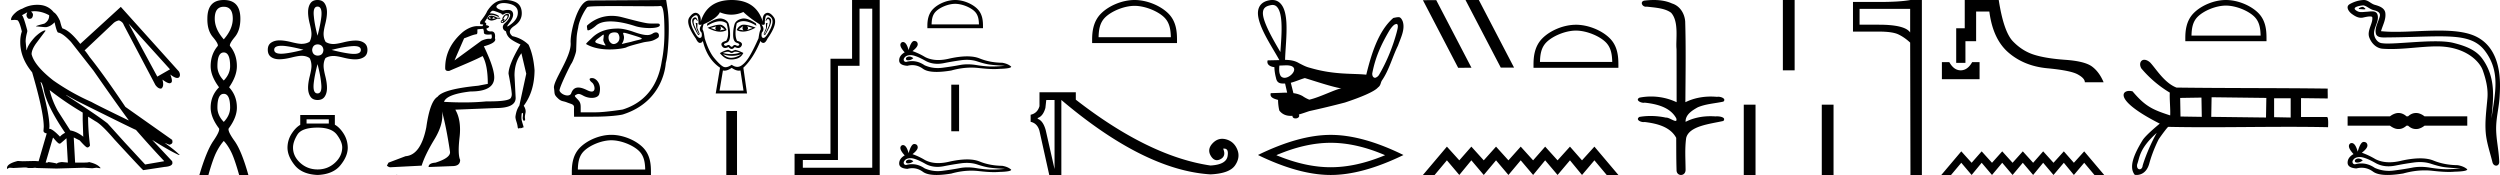 <svg xmlns="http://www.w3.org/2000/svg" width="257.184" height="18"><path d="M13.234 2.432l4.255 4.7-1.307.75-2.948-5.45zm-9.733-1.28q.806 0 1.557.418v.027q0 .529-.5.835-.862.222-.862.278l.917.083h.14q.472-.083.862-.5.222 1 .361 1.056.473.056 1.335.974L9.619 7.27q2.42 3.476 3.615 5.089v.028q-3.281-1.586-3.81-1.891-2.085-.918-3.948-2.225-1.947-1.53-2.225-2.698 0-.445.445-1.084l1-1.335-.11-.028q-.418.139-.974.667-.75.807-.862 1.363h-.028l-.083-.89q0-.417.167-1.001v-.14Q2.389 1.57 2.25 1.57l.556-.306-.084.25q0 .278.223.417h.139q.25 0 .306-.361v-.084q0-.111-.195-.306l.306-.028zm.667 7.287q.14 0 .306.64.278 1.723 2.225 4.588-.306.139-.528.39-.779-.807-1.085-.807h-.028l.028-.223q0-1.335-.918-4.588zm.946.834q1.557 1.224 3.393 2.308v.779L8.562 14v.028l.028.028h-.028q-.667-.528-1.334-.64l-1.28-2.002q-.556-1-.834-2.113v-.028zm.362 4.894q.5.612.64.612l.11-.028.612-.528.14 2.447v.056l-.613-.056q-.5.056-.5.167-.223-.083-.89-.167l-.084.056h-.194l.75-2.559zM6.81 9.774l1.057.584q6.035 3.003 6.118 3.003 1.502 1.724 2.893 3.198v.028l-1.947.334-2.086-2.253-1.78-1.974q-1.14-.89-4.255-2.893v-.027zM3.84.495q-.85 0-1.563.407-.139.028-.5.25-.64.501-.64.863v.027l.028.028.361-.028.223.028q.222 0 .5 1.168-.166.473-.166 1.057v.028q0 1.64 1.223 3.114 1.196 4.089 1.196 5.618l-.028.39q0 .222.334.278l-.834 2.864-.39-.028-1.251.028-.5-.028q-1.113.278-1.113.723v.111q.195-.139.306-.139l.361.028 1.085-.055h.223l.222.055h.445l.25-.028.167.028 2.03.056 2.837-.084.834.056.445-.056.417.056v-.028q-.306-.417-1.196-.612 0 .056-.611.056h-.807l-.139-2.559v-.027l.612.306q.64.723.779.723.166 0 .278-.195v-.028q-.195-1.585-.195-2.892v-.056l.75.473q.613.306 1.948 1.863 2.92 3.17 2.975 3.17l2.197-.333q.807-.056.807-.417l-.028-.167-2.058-2.197q1.863 1.168 2.753 1.557h.084q-.529-.528-1.558-1.251l.5.195q.307-.084.307-.279v-.083l-.028-.139-4.811-3.393Q10.676 7.687 9.23 5.88q-.417-.612-.529-.695l2.948-2.781q.223-.223.584-.306.39.139.5.473l3.255 6.174q.27.368.54.368.035 0 .071-.007.306-.222.112-.918.5.376.735.376.078 0 .127-.042.25-.083-.056-.862.453.359.714.359.123 0 .204-.08.167-.223-.028-.585L12.428.707l-4.172 3.81Q7.2 3.155 6.45 2.932q-.084 0-.278-.778-.334-.723-.64-.89Q4.947.54 4.001.499q-.08-.004-.16-.004zm19.18.201q.927 0 .927 1.222 0 1.075-.927 2.129-.928-1.054-.928-2.129 0-1.222.928-1.222zm0 4.7q.653 0 .653 1.412 0 .8-.653 1.475-.654-.674-.654-1.475 0-1.412.654-1.412zm0 4.257q.653 0 .653 1.413 0 .8-.653 1.475-.654-.674-.654-1.475 0-1.413.654-1.413zm0-9.653q-1.687 0-1.687 1.918-.02 1.201.559 1.886.58.685.516.917-.737.864-.737 2.087 0 1.012.864 2.17-.864.865-.864 2.088 0 1.011.864 2.15.105.273-.59 1.285-.696 1.012-1.434 3.499h.928q.464-1.644.822-2.35.358-.706.759-1.149.421.443.769 1.149.348.706.811 2.35h.949q-.696-2.487-1.423-3.499-.727-1.012-.6-1.286.843-1.138.843-2.15 0-1.222-.801-2.086.8-1.16.8-2.171 0-1.223-.716-2.087-.063-.232.506-.917t.569-1.886Q24.727 0 23.02 0zm9.646.678q.5 0 .392 1.051-.089.785-.392 1.944-.303-1.159-.374-1.944-.125-1.051.374-1.051zM28.957 4.71q.14 0 .304.014.802.089 1.96.392-1.158.303-1.96.392-.186.02-.339.02-.713 0-.713-.412 0-.406.748-.406zm7.462.03q.704 0 .704.394 0 .411-.713.411-.153 0-.339-.019-.784-.089-1.96-.392 1.176-.303 1.96-.374.192-.02.348-.02zm-3.735-.177q.535.036.588.571-.035.588-.624.588-.5-.053-.535-.588.054-.553.57-.57zm-.018 2.033q.303 1.159.374 1.961.125 1.052-.374 1.052-.5 0-.392-1.052.089-.802.392-1.961zm0-6.597q-.5 0-.731.339-.232.339-.24.865-.01.525.169 1.239.178.713.178 1.034 0 .481-.196.82-.339.214-.838.214-.321 0-1.034-.178-.713-.179-1.222-.179-.508 0-.855.232-.348.232-.348.731 0 .5.33.74t.856.24q.526 0 1.239-.178.713-.178 1.052-.178.481 0 .82.232.196.339.196.838 0 .32-.178 1.034-.179.713-.17 1.23.01.517.241.865.232.348.731.348.5 0 .731-.339.232-.339.24-.865.01-.526-.169-1.239-.178-.713-.178-1.052 0-.481.196-.82.357-.214.838-.214.321 0 1.034.178.68.17 1.18.17h.05q.518-.01.865-.241.348-.232.348-.731 0-.481-.339-.722-.339-.24-.865-.24t-1.239.177q-.713.179-1.052.179-.463 0-.802-.214-.214-.357-.214-.838 0-.321.178-1.034.179-.714.17-1.23-.01-.518-.241-.865Q33.165 0 32.666 0zm1.16 12.275v.433h-2.288v-.433zm-1.151.853q1.435 0 1.983.73.548.732.548 1.314-.013.907-.758 1.584-.744.676-1.773.676-1.042 0-1.787-.676-.744-.677-.744-1.57 0-.596.446-1.327.447-.731 2.085-.731zm-1.787-1.3v1.016q-.487.284-.893.92-.406.636-.42 1.408 0 .907.751 1.834.752.927 2.349.995 1.584-.068 2.342-.995t.758-1.82q-.014-.786-.42-1.429-.406-.643-.907-.927v-1.002zM50.444 1.728a.066.066 0 0 1 .021.003c-.079.127-.047.198.095.214.174-.048.205-.119.095-.214l.332.143a1.343 1.343 0 0 1-.427.07.377.377 0 0 1-.054.005.253.253 0 0 1-.207-.099c.054-.081.103-.122.145-.122zm.113-.117c-.015 0-.03 0-.045.002-.158.016-.284.118-.379.308.143.128.288.192.436.192.017 0 .034 0 .05-.003a1.32 1.32 0 0 0 .533-.19h.308v-.094h-.308c-.243-.143-.441-.215-.594-.215h-.001zm1.582-.034c.063 0 .09.032.08.095a.54.54 0 0 1-.142.284.713.713 0 0 1-.226.178.119.119 0 0 1-.041.013c-.025 0-.01-.032.041-.096.056-.068.068-.102.036-.102a.122.122 0 0 0-.036.007.124.124 0 0 1-.037.008c-.036 0-.035-.034.002-.102.047-.087.102-.17.166-.25a.501.501 0 0 1 .157-.035zm-.465.557c.079.048.095.091.047.13-.021.018-.04.027-.057.027-.02 0-.037-.013-.05-.038-.023-.048-.003-.087.06-.119zm.544-.72a.403.403 0 0 0-.118.021.633.633 0 0 0-.331.273c-.095.142-.12.245-.072.308-.094.047-.154.107-.177.178-.024.07.008.126.094.165a.136.136 0 0 0 .057.012c.083 0 .19-.063.323-.19.165-.157.272-.296.32-.414.047-.119.055-.213.023-.284-.02-.045-.058-.068-.115-.069h-.004zm-.398-1.1c.172 0 .369.027.588.078.57.135.857.427.865.877.008.45-.221.853-.687 1.209-.21.16-.338.24-.384.24-.057 0 .008-.12.194-.359.34-.434.459-.79.356-1.066-.068-.183-.237-.274-.508-.274-.14 0-.306.024-.5.073-.631-.174-.82-.368-.568-.58.15-.128.356-.193.617-.197h.027zm-2.108 2.647a.249.249 0 0 0 .018.074.802.802 0 0 1 .048.296c0 .119.075.19.225.213.064.01.136.016.214.016.102 0 .217-.01.343-.027.074.31.034.464-.12.464l-.034-.003a.787.787 0 0 0-.102-.006c-.186 0-.456.054-.787.208l-2.76 2.019c.382-.892.716-1.652.987-2.273.43-.144.842-.357 1.256-.419.166-.025.087-.324.12-.51.042-.001.374-.034.592-.052zm.99-1.858h.012c.103.008.391.107.865.297.026.07.07.104.129.104a.35.35 0 0 0 .179-.069.529.529 0 0 1 .289-.095c.058 0 .116.012.173.036.15.063.17.205.06.427-.111.22-.257.406-.439.556-.182.15-.26.312-.237.486.023.174.13.3.32.38.047.284.178.52.39.71.214.19.581.403 1.103.64-.822 1.39-1.232 2.394-1.232 3.01 0 0 .043.213.098.51.087.469.205 1.147.233 1.528a.755.755 0 0 1-.094.45c-.146.24-.898.357-2.249.357l-.263-.001c-.714.072-1.494.108-2.341.108-.636 0-1.309-.02-2.02-.06.174-.522 1.082-.878 2.725-1.067 1.628 0 2.441-.482 2.441-1.446 0-.664-.355-1.73-1.066-3.2.916-.252 1.295-.528 1.137-.829.064-.442-.047-.679-.331-.71a1.13 1.13 0 0 1-.113.005c-.247 0-.39-.096-.432-.29.237-.095.323-.174.26-.237s-.174-.103-.332-.118c.111-.111.071-.214-.118-.309l.427-.663a.46.46 0 0 1 .284-.084c.179 0 .408.068.687.202.158-.015.115-.083-.13-.201a1.46 1.46 0 0 0-.723-.154c.106-.182.209-.273.308-.273zM52.014 0a2.8 2.8 0 0 0-.518.049c-.514.095-.976.466-1.386 1.114-.095.237-.324.584-.688 1.042-.06.198-.04.297.06.297h.012a.638.638 0 0 1 .045-.002c.087 0 .15.02.191.06-.052.04-.08.082-.084.127l-.586-.001c-.446.016-.942.215-1.436.598-1.242 1.067-1.84 2.32-1.824 3.738 0 .192.109.277.311.277.033 0 .07-.003.108-.007.915-.399 2.789-1.164 3.426-1.527.357.61.536 1.565.536 2.863l-.996.19c-2.401.236-3.791.615-4.17 1.137-.522.3-.909 1.35-1.162 3.152-.379 1.895-1.09 2.883-2.133 2.962l-1.753.663-.166.308c.126.11.245.166.355.166l3.223-.166c.222-.727.66-1.63 1.316-2.713.655-1.082.912-2.042.77-2.88.3 1.075.576 2.465.83 4.171.047.411-.451.783-1.494 1.114-.474.032-.71.182-.71.45l2.44-.094c.537 0 .806-.214.806-.64-.174-.38-.194-1.153-.06-2.323.135-1.169-.011-2.117-.438-2.843l4.171-.166c1.359 0 2.038-.348 2.038-1.043l-.118-2.322c0-.885.237-1.644.71-2.275l.498 2.109-.71 3.27a2.35 2.35 0 0 0-.297.628c-.055.198-.09.375-.107.533 0 .127.036.296.107.51.071.213.115.415.13.604a.268.268 0 0 0 .095.095.04.04 0 0 0 .018.005c.023 0 .04-.026.053-.076.036.036.065.054.088.054.028 0 .046-.026.054-.078.036.036.066.054.089.054.027 0 .045-.026.054-.077.025.025.05.037.076.037.006 0 .012 0 .019-.002.031-.008.047-.051.047-.13a14.632 14.632 0 0 1-.178-.605c-.04-.15-.043-.375-.012-.675.016-.08.032-.118.048-.118.031 0 .063.023.095.07 0 .08-.008.19-.024.332a.603.603 0 0 0 .035.332c.025.05.054.074.088.074.02 0 .043-.009.066-.026.048-.016.06-.087.036-.214-.024-.126-.008-.308.047-.545.056-.237-.004-.49-.177-.758.726-.964 1.098-2.18 1.113-3.65-.079-1.042-.284-1.92-.616-2.63a3.38 3.38 0 0 0-1.658-.877c-.411-.347-.348-.7.189-1.055.537-.355.794-.813.77-1.374-.024-.56-.264-.932-.723-1.114A2.525 2.525 0 0 0 52.014 0zm-11.21 17.97c0 .01.002.02 0 .03h.061c-.017-.013-.044-.017-.06-.03zM62.927 1.631c-.792 0-1.682.24-2.507.973-.086.077-.002.329-.002.427 0 .062.033.088.088.088.17 0 .547-.25.802-.48.335-.302.858-.436 1.495-.436.735 0 1.622.178 2.55.483.392.128.97.2 1.475.2.592 0 1.082-.099 1.051-.318-.018-.128-.086-.148-.287-.148-.092 0-.211.004-.366.004a7.97 7.97 0 0 1-.475-.014c-.53-.031-2.3-.528-2.84-.66a4.217 4.217 0 0 0-.984-.119zm1.25 1.74c.094 0 .292.052.677.169 1.812.547 1.258.41.083.76-.075.022-.541.122-.62.142-.2.05-.295.081-.328.081-.074 0 .154-.154.2-.6.035-.337-.201-.552-.011-.552zm-.954-.041c.148 0 .29.032.35.107.197.24.227.705-.06.938a.61.61 0 0 1-.378.156c-.152 0-.297-.082-.422-.259-.1-.143-.25-.705.174-.883a.922.922 0 0 1 .336-.06zm-1.148.235c.061 0 .036.153-.013.553.072.379.32.558.2.558-.06 0-.218-.047-.545-.139-.537-.15-.686-.222-.115-.634.276-.198.414-.338.473-.338zm1.514-.628c-.85 0-1.88.147-2.695.963-.247.247-.662.595-.59.637.728.427 1.638.55 2.418.55.892 0 1.614-.16 1.704-.21.26-.142 1.116-.353 1.66-.495.532-.139.824-.064 1.312-.323.345-.183.388-.23.388-.401 0-.209-.128-.326-.306-.326a.614.614 0 0 0-.33.112 1.013 1.013 0 0 1-.58.161c-.33 0-.765-.107-1.391-.328-.626-.221-1.181-.34-1.59-.34zM67.942.608c.292 0 .411.816.411 2.767 0 1.682-.245 2.73-.277 2.927-.155.94-.667 3.917-4.013 4.963-.049.016-1.879.288-2.747.288h-1.579v-.507c0-.408-.065-.573-.335-.849-.333-.34-.334-.343-.093-.472a.438.438 0 0 1 .213-.061c.12 0 .26.058.5.189.267.145.577.218.855.218.378 0 .698-.134.771-.399.293-1.055-.332-1.598-.666-1.634a.9.9 0 0 0-.096-.005c-.312 0-.305.206.031.47.235.185.428.915-.052.915-.112 0-.261-.04-.455-.136-.298-.147-.623-.278-.913-.278-.309 0-.578.148-.732.584-.058.163-.21.233-.39.233-.304 0-.685-.199-.811-.477-.1-.218 1.126-2.686 1.202-2.78.156-.19.492-1.097.505-1.36.004-.093.024-.636.043-1.206.02-.59.157-1.08.172-1.201.1-.807.794-1.95.941-2.072.097-.08 1.236-.1 2.597-.1 1.326 0 2.861.018 3.848.018.566 0 .952-.006 1.014-.026a.185.185 0 0 1 .056-.009zm.59-.608l-7.916.048c-1.176.007-1.978 3.321-1.91 4.359.092 1.425-1.83 3.908-1.715 4.652.094.601-.03.639.396 1.048.371.357.52.262.929.425.502.2.77.184.738.59-.012.143.003.884.003.884h1.919c1.81 0 2.903-.169 3.105-.233 4.268-1.354 4.4-5.246 4.412-5.29.261-.94.443-3.91.176-5.609L68.531 0zm-5.636 14.431c1 0 2.254.514 2.86 1.12.531.531.6 1.235.62 1.889h-6.931c.019-.654.088-1.358.619-1.888.606-.607 1.83-1.121 2.832-1.121zm0-.56c-1.188 0-2.466.548-3.216 1.297-.768.769-.855 1.78-.855 2.537V18h8.141v-.295c0-.757-.058-1.768-.826-2.537-.749-.749-2.057-1.297-3.244-1.297zM73.692 2.716q-.205.205 0 .38l-.584-.222.584-.158zM76.85 2.7l.569.174-.569.221q.205-.174 0-.395zm-2.763-.016l.473.348-.505.095q.19-.174.032-.443zm2.368-.015q-.157.284.032.458l-.505-.095.473-.363zm.066-.13q-.165 0-.263.05-.34.174-.466.506.284.157.635.157.566 0 1.307-.41-.807-.303-1.213-.303zm-2.493.002q-.409 0-1.236.317.74.404 1.305.404.363 0 .653-.167-.126-.332-.466-.505-.096-.05-.256-.05zm-2.52-.754q-.092 0-.208.108-.324.3.529 1.721l.158-.11-.253-.616.016-.506-.206-.031q.064.079.071.347.008.269.277.758l-.048.048q-.11-.206-.347-.735t-.087-.734q.058-.078.116-.078.095 0 .192.204l.047-.031q-.09-.345-.257-.345zm7.524 0q-.17 0-.271.345l.047.031q.098-.204.195-.204.06 0 .121.078.158.205-.079.734-.237.53-.363.735l-.047-.048q.268-.49.276-.758.008-.268.071-.347l-.19.031.016.506-.252.616.142.11q.868-1.421.545-1.721-.117-.108-.211-.108zm-7.423-.218q.135 0 .18.192.087.37.063.616-.017.176.175.176.075 0 .18-.026-.41.458-.031.837.095.52-.174.536h-.009q-.267 0-.701-.9-.442-.916-.016-1.263.206-.168.333-.168zm7.324 0q.127 0 .333.168.427.347-.023 1.263-.443.9-.702.9h-.01q-.26-.015-.165-.536.363-.38-.031-.837.1.026.173.026.185 0 .174-.176-.016-.245.071-.616.045-.192.18-.192zm-2.417.33q-.098 0-.187.02-.553.118-.742.513-.174.537-.166 1.192.008.655.363.774.356.118.245.245-.06.07-.146.07-.069 0-.154-.047-.072-.039-.137-.039-.104 0-.187.102-.067.083-.136.083t-.14-.083q-.088-.102-.19-.102-.064 0-.134.04-.081.045-.15.045-.084 0-.15-.07-.118-.126.237-.244.355-.119.363-.766.008-.647-.15-1.2-.158-.395-.687-.513-.083-.02-.178-.02-.505 0-1.33.533l-.031.237q.777-.484 1.349-.484.381 0 .672.215.332 1.232-.047 1.8-.648.158-.443.522.122.214.336.214.15 0 .343-.104.166.205.328.205t.32-.205q.2.104.354.104.22 0 .34-.214.206-.364-.457-.522-.3-.568-.032-1.8.302-.225.693-.225.57 0 1.328.478l-.047-.237q-.742-.516-1.25-.516zm-.836 3.42q.177 0 .444.097-.452.15-.916.15-.413 0-.837-.118.306-.124.498-.124.127 0 .205.053.098.067.195.067t.192-.067q.082-.059.219-.059zm-1.309.255q.45.166.928.166.477 0 .983-.166-.521.348-1.01.371l-.056.002q-.458 0-.845-.373zm.537-.458q-.38.08-.853.348.427.52.837.616.17.039.35.039.257 0 .534-.079.474-.134.695-.592-.505-.253-.837-.316l-.363.142-.363-.158zm1.563-3.884q.695.663 1.674 1.263.174.458.079.6-.095.142-.19.837-.489 1.105-.907 1.816-.419.71-.869 1.003-.196.127-.408.127-.276 0-.579-.214-.363.249-.635.249-.14 0-.257-.068-.34-.197-.9-.868t-.987-2.045q-.095-.695-.182-.83-.087-.133.071-.607 1.39-.616 1.674-1.232.59.245 1.176.245.622 0 1.24-.276zm-1.2 5.748q.413.288.737.288.085 0 .163-.02l.316 2.069h-2.463l.347-2.069q.078.02.163.02.324 0 .737-.288zm0-6.98q-2.51 0-3.19 2.242.063-.679-.331-.876-.096-.048-.194-.048-.307 0-.635.466-.435.616.67 2.195.202.435.412.435h.007q.213-.008.292-.214.443 1.864 1.769 2.764l-.442 2.653h3.221l-.379-2.653q1.01-.932 1.769-2.764.079.206.292.214h.007q.21 0 .411-.435 1.106-1.579.664-2.195-.335-.466-.638-.466-.097 0-.191.048-.387.197-.308.876Q77.782 0 75.27 0zm-.553 11.416V18h1.102v-6.584zM89.732.893v16.36H82.59v-.79h3.613V6.769h2.221V.893zM87.656 0v6.042h-2.222v9.778H81.74V18h8.76V0zm10.607.394c.703 0 1.584.361 2.01.788.373.373.422.867.436 1.326h-4.872c.014-.459.063-.953.436-1.326.426-.427 1.286-.788 1.99-.788zm0-.394c-.835 0-1.733.386-2.26.912-.54.54-.601 1.251-.601 1.783v.207h5.722v-.207c0-.532-.04-1.243-.58-1.783C100.016.386 99.097 0 98.262 0zm-4.721 5.814q-.066 0-.128.02-.243.078-.214.236.024.133.217.133.035 0 .076-.005.264-.028.464-.214-.223-.17-.415-.17zm.124-.145q.515 0 1.59.615.54.28 1.183.28.31 0 .645-.066.843-.171 1.771-.3.316-.044.611-.044.575 0 1.075.166.757.25 1.256.32.5.072 1.586.13-.7.07-1.371.07-.672 0-1.586-.15-.457-.074-.88-.074t-.812.075q-.778.15-1.77.278-.25.032-.489.032-.719 0-1.361-.289-.624-.426-1.296-.426-.297 0-.604.084-.271-.015-.243-.3.157-.386.672-.4h.023zm.382-1.456q-.31 0-.577.943-.223-.833-.577-.833-.053 0-.108.019-.429.27.285 1.042-.57.329-.57.828 0 .5.842.557.26-.068.509-.068.582 0 1.097.375.442.322 1.4.322.638 0 1.507-.143 1.066-.3 2.073-.3.381 0 .754.043.933.108 1.59.108.297 0 .538-.022 1.214-.029 1.214-.229-.328-.3-.928-.4-1.271-.014-2.32-.443-.526-.214-1.288-.214t-1.762.214q-.645.163-1.2.163-.762 0-1.356-.305-.614-.372-1.3-.614.571-.443.536-.736-.036-.293-.35-.307h-.01zm3.813 4.495v4.797h.803V8.708zm-4.319 7.708q-.066 0-.128.02-.243.079-.214.236.024.133.217.133.035 0 .076-.005.264-.028.464-.214-.223-.17-.415-.17zm.124-.144q.515 0 1.59.614.54.28 1.183.28.31 0 .645-.066.843-.171 1.771-.3.316-.043.611-.043.575 0 1.075.165.757.25 1.256.321.5.071 1.586.129-.7.071-1.371.071-.672 0-1.586-.15-.457-.075-.88-.075t-.812.075q-.778.15-1.77.279-.25.032-.489.032-.719 0-1.361-.29-.624-.425-1.296-.425-.297 0-.604.083-.271-.015-.243-.3.157-.386.672-.4h.023zm.382-1.457q-.31 0-.577.943-.223-.833-.577-.833-.053 0-.108.019-.429.271.285 1.042-.57.329-.57.829 0 .5.842.557.26-.069.509-.069.582 0 1.097.376.442.321 1.4.321.638 0 1.507-.143 1.066-.3 2.073-.3.381 0 .754.043.933.108 1.59.108.297 0 .538-.022 1.214-.029 1.214-.229-.328-.3-.928-.4-1.271-.014-2.32-.442-.526-.215-1.288-.215t-1.762.215q-.645.162-1.2.162-.762 0-1.356-.305-.614-.371-1.3-.614.571-.443.536-.736-.036-.293-.35-.307h-.01zM116.717.601c1.074 0 2.418.552 3.069 1.202.569.57.643 1.324.664 2.025h-7.435c.021-.7.096-1.455.665-2.025.65-.65 1.963-1.202 3.037-1.202zm0-.601c-1.274 0-2.645.589-3.449 1.392-.824.824-.917 1.91-.917 2.72v.317h8.732v-.316c0-.812-.062-1.897-.886-2.72C119.394.588 117.991 0 116.717 0zm-8.232 10.285v7.108l-.91-4.01q-.274-.972-.82-1.154v-.09q.546-.183.789-1.034l.091-.82zm-1.549-.79v1.428q-.212.73-.91.881v.729q.698.152.91.941L107.94 18h1.245v-7.715q8.535 7.229 15.338 7.654 1.944-.09 2.521-.91.577-.821.243-1.641-.334-.82-1.139-1.048-.215-.06-.416-.06-.547 0-.981.455-.592.623-.197 1.29.267.453.632.453.174 0 .37-.103.607-.319.273-1.078.058-.009.109-.009.484 0 .347.783-.152.866-1.762.957-6.348-.941-13.85-6.773v-.76zM130.909.509h.007c.267.004.43.14.562.348.215.335.312.865.348 1.472.057.956-.049 2.087-.107 3.025-.472-.807-1.041-1.773-1.419-2.65-.24-.558-.415-1.074-.374-1.472.034-.334.216-.562.669-.67a1.41 1.41 0 0 1 .314-.053zm1.399 6.21c1.568 0 .563 1.285-.16 1.285a.506.506 0 0 1-.402-.187c-.15-.29-.176-.517-.134-1.07l.696-.028zm11.35-4.256c.037 0 .075.024.107.054.008.006-.005.018 0 .026.101.15-.032.575-.08.777-.38 1.417-1 2.983-1.793 4.336a.694.694 0 0 1-.348.322c-.033.01-.048.026-.08.026-.156 0-.31-.14-.295-.455.328-1.716.94-3.01 1.767-4.417.168-.256.412-.575.615-.642h.027c.029-.008.054-.027.08-.027zm-9.423 5.568c1.05.318 2.755.897 3.775 1.07a.33.33 0 0 0-.009 0c-.462 0-2.226.917-3.31 1.152a3.426 3.426 0 0 1-.697-.375 2.632 2.632 0 0 0-.936-.294l-.268-1.071c.488-.122.965-.347 1.445-.482zM130.892 0c-.131 0-.283.017-.431.054-.662.157-.987.574-1.044 1.124-.05.485.127 1.102.401 1.74.488 1.132 1.304 2.36 1.794 3.266l-1.205.027c-.148.482.373.673.696.696 0 .374.087.825.161 1.097.098.564.46.59.787.59l.097-.001h.053l.214.937h-.036c-.278 0-.569.02-.847.027l-.803.027c-.148.482.45.602.75.696 0 .374.059.825.133 1.097.313.404.728.543 1.166.543.057 0 .115-.003.172-.007l.027.107c.044.113.168.164.297.164.202 0 .42-.124.372-.325l-.026-.08c.365-.1.722-.232 1.07-.348a95.914 95.914 0 0 0 3.668-.884c1.624-.535 3.04-1.123 3.4-1.552.313-.222.247-.493.428-.75.724-1.063 1.055-2.39 1.633-3.56.285-.808.755-1.676.482-2.49-.11-.27-.227-.4-.375-.428a.137.137 0 0 0-.026-.002l-.054.002c-.133 0-.3.038-.509.08-1.575 1.355-2.286 3.821-2.784 5.836-1.377-.15-3.253.039-5.755-.696-.487-.117-.777-.297-1.152-.482-.438-.274-.94-.34-1.445-.348.021-1.035.209-2.588.134-3.855-.041-.695-.166-1.304-.429-1.713-.227-.354-.55-.582-.99-.589h-.024zm6.003 14.69q2.638 0 5.594 1.275-2.956 1.239-5.594 1.239-2.62 0-5.593-1.24 2.974-1.274 5.593-1.274zm0-.814q-3.256 0-7.486 2.07Q133.639 18 136.895 18q3.257 0 7.487-2.053-4.212-2.071-7.487-2.071zM150.786 0l-.02.01 3.625 6.945h1.366L152.133 0zm-3.037.01l-1.367.01 3.625 6.956 1.367-.01L147.749.01zm14.374 3.137c1.074 0 2.419.552 3.07 1.203.568.569.643 1.323.664 2.024h-7.435c.02-.7.095-1.455.664-2.024.65-.65 1.963-1.203 3.037-1.203zm0-.6c-1.274 0-2.645.588-3.448 1.391-.824.824-.918 1.91-.918 2.721v.317h8.732v-.317c0-.812-.061-1.897-.885-2.72-.804-.804-2.206-1.393-3.48-1.393zm-13.274 12.537L146.382 18h1.203l1.264-1.507L150.124 18l1.24-1.507L152.639 18l1.264-1.507L155.178 18l1.264-1.507L157.718 18l1.239-1.507L160.233 18l1.275-1.507 1.24 1.507 1.275-1.507L165.287 18h1.202l-2.466-2.916-1.276 1.41-1.239-1.41-1.275 1.41-1.276-1.41-1.24 1.41-1.275-1.41-1.264 1.41-1.275-1.41-1.264 1.41-1.275-1.41-1.24 1.41-1.275-1.41zM170.136 0c-.335 0-.67.026-.994.066-.447.113-.217.626.18.626a.476.476 0 0 0 .082-.008c.839.097 1.872.15 2.506.626.84.916.463 2.821.56 3.725.008.05.01 3.653.01 5.48a6.145 6.145 0 0 0-2.634-.586 6.04 6.04 0 0 0-1.188.117c-.44.231.077.528.423.528.041 0 .08-.004.114-.013 1.226.133 2.62.461 3.243 1.602.062.206.023.277-.07.277-.207 0-.68-.342-.947-.342-.014 0-.027 0-.04.003a7.535 7.535 0 0 0-1.58-.169c-.39 0-.776.031-1.149.095-.42.278.096.534.438.534a.532.532 0 0 0 .105-.01c1.252.151 2.637.49 3.243 1.633.007 1.27 0 2.11.034 3.278-.015.36.219.538.456.538.235 0 .473-.176.474-.526-.008-1.15-.09-2.161.06-3.277.305-1.253 2.478-1.445 3.827-1.754.295-.347-.285-.475-.658-.475-.056 0-.107.003-.15.008a6.823 6.823 0 0 0-.522-.02c-.882 0-1.77.175-2.557.58-.032-.755.712-1.19 1.244-1.493.84-.361 1.766-.397 2.643-.59.314-.273-.18-.501-.52-.501a.58.58 0 0 0-.126.012 6.767 6.767 0 0 0-.648-.031c-.902 0-1.804.183-2.614.582.017-2.851.063-5.61-.019-8.308-.066-.834-.546-1.6-1.354-1.849C171.427.094 170.78 0 170.136 0zm13.274 0v7.234h1.211V0zm-4.022 10.766V18h1.21v-7.234zm8.025 0V18h1.21v-7.234zm9.092-9.855v2.43q-.536-.8-3.22-.8h-1.984V.911zm.03-.911q-1.093.202-3.25.202h-2.662V3.25h2.663q1.407 0 2.014.293.618.294 1.205.84l.03 13.617h1.175V0zm3.235 6.39v1.757h3.876V6.39h-.76c-.221.39-.474.643-.76.76a1.12 1.12 0 0 1-.424.086 1.09 1.09 0 0 1-.421-.087c-.28-.116-.53-.369-.752-.76zM202.12 0v2.91h-.879v3.56h.95V4.24h1.1V1.185h1.36c.243 1.899.902 3.31 1.978 4.232 1.076.923 2.405 1.458 3.986 1.606 1.582.147 2.621.356 3.117.624.495.27.743.541.743.815h1.93c-.295-.706-.69-1.244-1.186-1.613-.496-.37-1.416-.601-2.76-.696-1.345-.095-2.421-.272-3.228-.53-.807-.259-1.526-.717-2.159-1.377-.633-.659-1.118-2.075-1.455-4.247zm-.355 15.57L199.71 18h1.002l1.053-1.255L202.828 18l1.033-1.255L204.924 18l1.053-1.255L207.04 18l1.053-1.255L209.156 18l1.032-1.255L211.251 18l1.063-1.255L213.347 18l1.063-1.255L215.463 18h1.002l-2.055-2.43-1.063 1.175-1.033-1.175-1.063 1.175-1.063-1.175-1.032 1.175-1.063-1.175-1.053 1.175-1.063-1.175-1.053 1.175-1.063-1.175-1.033 1.175-1.063-1.175zM228.987.575c1.027 0 2.313.528 2.935 1.15.545.544.616 1.266.636 1.937h-7.112c.02-.671.091-1.393.636-1.937.622-.622 1.877-1.15 2.905-1.15zm0-.575c-1.219 0-2.53.563-3.299 1.332-.788.788-.877 1.825-.877 2.602v.303h8.352v-.303c0-.777-.06-1.814-.847-2.602-.769-.769-2.11-1.332-3.33-1.332zm-2.515 10.039l.034 1.982-2.19-.035-.035-1.912 2.19-.035zm1.043-.035l5.632.07-.035 2.016-5.632-.07.035-2.016zm8.135.104v1.982l-1.704-.035v-1.947zm-13.777 3.558c-1.033 1.868-1.45 3.367-1.45 3.367-.02.252-.17.383-.313.383-.16 0-.31-.164-.253-.506.279-.745.205-1.606 2.016-3.244zm-1.28-7.516a.412.412 0 0 0-.275.097c-.18.155-.216.472-.033.788v.002l.002.001a11.605 11.605 0 0 0 2.93 2.491c-.044.609.077 1.727.037 2.343-1.85-.597-2.574-.947-3.865-2.469l-.004-.005-.007-.002a1.301 1.301 0 0 0-.326-.043.775.775 0 0 0-.391.091c-.18.106-.259.304-.142.586.115.277.418.64 1.004 1.09.579.446 1.435.979 2.66 1.599-.09.073-.402.33-.745.637-.408.366-.86.802-1.034 1.087-.473.774-.821 1.468-.978 2.062-.157.599-.12 1.098.18 1.474l.005.006.008.001c.002 0 .068.014.172.014.11 0 .263-.015.428-.075.325-.118.695-.41.885-1.101.376-1.369.951-2.46.97-2.498.18-.266.431-.613.638-.88.103-.134.195-.247.261-.321a.73.73 0 0 1 .075-.075h.016a182.5 182.5 0 0 0 4 .038c2.791 0 5.618-.041 8.409-.041 1.344 0 2.68.01 4 .038h.02l.002-.02c0-.001.018-.253.013-.506a2.224 2.224 0 0 0-.028-.35.438.438 0 0 0-.037-.12.125.125 0 0 0-.03-.039.068.068 0 0 0-.043-.016h-2.656v-1.939l2.725.035h.02l.001-.02c.012-.348-.011-.627 0-.974l.001-.022h-.022c-5.178-.07-10.357-.035-15.536-.105-.617-.233-1.14-.714-1.586-1.216-.448-.507-.816-1.036-1.12-1.36v-.001c-.19-.165-.363-.25-.511-.274a.561.561 0 0 0-.093-.008zm22.47-5.442c-.194 0-.67.23-.223.232.073 0 .234.022.353.022.142 0 .225-.031.028-.167-.047-.033-.09-.085-.151-.087a.23.23 0 0 0-.007 0zm.075-.154l.016.001c.345.08.617.37.974.47.302.083.796.195.693.636-.138.588-.534 1.157-.41 1.773.078.385.508.419.855.419l.164-.002c2.267-.017 4.067-.113 5.51-.113 2.369 0 3.78.257 4.724 1.534 1.566 2.118 1.03 4.237.64 6.911.11-1.578.633-4.063-.99-6.21-.685-.907-1.847-1.289-2.916-1.558-.49-.124-1.146-.167-1.87-.167-1.67 0-3.7.23-4.88.23a3.88 3.88 0 0 1-.682-.045c-.455-.087-.78-.647-.74-1.112.054-.617.54-1.189.357-1.811-.081-.277-.322-.34-.585-.34-.188 0-.387.033-.546.04-.171.01-.34.034-.504.034a.89.89 0 0 1-.63-.22c-.385-.34.666-.47.82-.47zM243.19 0h-.036c-.5.025-1.002.179-1.435.43-.452.263-.089.773.217.998.282.207.598.4.953.4a.97.97 0 0 0 .209-.022c.18-.04.5-.115.719-.115.128 0 .221.026.23.1.081.613-.573 1.357-.309 2.066.216.581.711 1.109 1.373 1.156.29.021.579.03.868.03 1.524 0 3.041-.246 4.566-.273h.144c2.921 0 4.39 1.525 4.726 2.472.324.918.558 1.88.476 2.857-.099 1.175-.272 2.362-.175 3.538.085 1.038.445 2.044.691 3.05.058.236.224.353.38.353.17 0 .329-.14.317-.421-.05-1.297-.35-2.405-.315-3.601.03-1.028.293-2.018.353-3.049.07-1.195.403-5.222-2.858-6.394-.938-.337-2.129-.429-3.391-.429-1.493 0-3.087.128-4.482.128a13.76 13.76 0 0 1-1.466-.067c.18-.64.524-1.198.444-1.865-.063-.527-.64-.725-1.079-.844-.409-.112-.686-.498-1.12-.498z"/><path d="M246.744 11.625c-.091 0-.183.01-.276.034a1.735 1.735 0 0 0-.602.309h-4.358v.963h4.358c.216.16.417.264.602.31a1.156 1.156 0 0 0 .55 0c.182-.046.363-.15.545-.31h.167c.175.16.355.264.54.31a1.161 1.161 0 0 0 .555 0 1.67 1.67 0 0 0 .592-.31h4.4v-.963h-4.4a1.642 1.642 0 0 0-.592-.31 1.161 1.161 0 0 0-.555 0 1.24 1.24 0 0 0-.54.31h-.167a1.317 1.317 0 0 0-.545-.31 1.124 1.124 0 0 0-.274-.033zm-4.123 4.684q-.07 0-.137.021-.259.084-.228.252.025.142.231.142.038 0 .081-.005.282-.03.496-.229-.238-.181-.443-.181zm.132-.155q.55 0 1.699.656.576.299 1.263.299.331 0 .689-.07.9-.183 1.891-.32.337-.047.652-.047.614 0 1.148.177.808.266 1.342.343.534.076 1.693.137-.747.076-1.464.076t-1.693-.16q-.488-.08-.94-.08-.452 0-.868.08-.83.16-1.89.297-.266.035-.522.035-.767 0-1.454-.31-.666-.454-1.384-.454-.317 0-.644.089-.29-.015-.26-.32.168-.412.717-.427h.025zm.408-1.555q-.33 0-.616 1.007-.239-.89-.616-.89-.056 0-.116.02-.457.29.305 1.114-.61.35-.61.884t.9.595q.278-.073.544-.073.621 0 1.172.4.471.344 1.494.344.682 0 1.61-.153 1.138-.32 2.213-.32.408 0 .806.046.996.115 1.697.115.318 0 .576-.024 1.296-.03 1.296-.244-.35-.32-.991-.427-1.358-.015-2.479-.472-.56-.23-1.374-.23-.814 0-1.882.23-.688.173-1.282.173-.813 0-1.448-.326-.656-.396-1.388-.656.61-.473.572-.785-.038-.313-.373-.328h-.01z"/></svg>